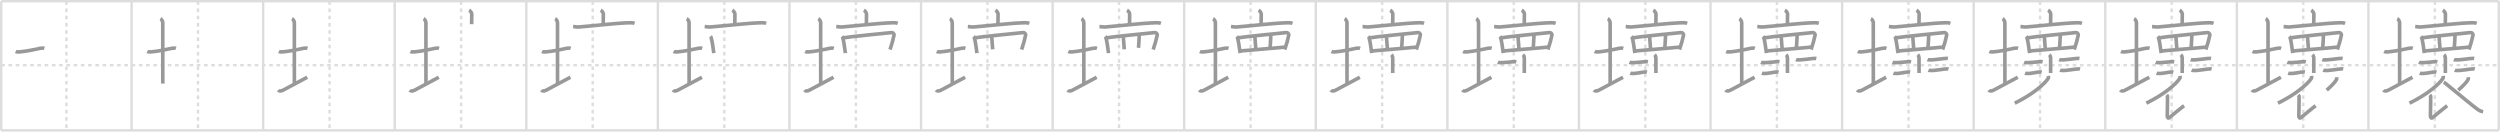 <svg width="2071px" height="109px" viewBox="0 0 2071 109" xmlns="http://www.w3.org/2000/svg" xmlns:xlink="http://www.w3.org/1999/xlink" xml:space="preserve" version="1.1" baseProfile="full">
<line x1="1" y1="1" x2="2070" y2="1" style="stroke:#ddd;stroke-width:2"></line>
<line x1="1" y1="1" x2="1" y2="108" style="stroke:#ddd;stroke-width:2"></line>
<line x1="1" y1="108" x2="2070" y2="108" style="stroke:#ddd;stroke-width:2"></line>
<line x1="2070" y1="1" x2="2070" y2="108" style="stroke:#ddd;stroke-width:2"></line>
<line x1="109" y1="1" x2="109" y2="108" style="stroke:#ddd;stroke-width:2"></line>
<line x1="218" y1="1" x2="218" y2="108" style="stroke:#ddd;stroke-width:2"></line>
<line x1="327" y1="1" x2="327" y2="108" style="stroke:#ddd;stroke-width:2"></line>
<line x1="436" y1="1" x2="436" y2="108" style="stroke:#ddd;stroke-width:2"></line>
<line x1="545" y1="1" x2="545" y2="108" style="stroke:#ddd;stroke-width:2"></line>
<line x1="654" y1="1" x2="654" y2="108" style="stroke:#ddd;stroke-width:2"></line>
<line x1="763" y1="1" x2="763" y2="108" style="stroke:#ddd;stroke-width:2"></line>
<line x1="872" y1="1" x2="872" y2="108" style="stroke:#ddd;stroke-width:2"></line>
<line x1="981" y1="1" x2="981" y2="108" style="stroke:#ddd;stroke-width:2"></line>
<line x1="1090" y1="1" x2="1090" y2="108" style="stroke:#ddd;stroke-width:2"></line>
<line x1="1199" y1="1" x2="1199" y2="108" style="stroke:#ddd;stroke-width:2"></line>
<line x1="1308" y1="1" x2="1308" y2="108" style="stroke:#ddd;stroke-width:2"></line>
<line x1="1417" y1="1" x2="1417" y2="108" style="stroke:#ddd;stroke-width:2"></line>
<line x1="1526" y1="1" x2="1526" y2="108" style="stroke:#ddd;stroke-width:2"></line>
<line x1="1635" y1="1" x2="1635" y2="108" style="stroke:#ddd;stroke-width:2"></line>
<line x1="1744" y1="1" x2="1744" y2="108" style="stroke:#ddd;stroke-width:2"></line>
<line x1="1853" y1="1" x2="1853" y2="108" style="stroke:#ddd;stroke-width:2"></line>
<line x1="1962" y1="1" x2="1962" y2="108" style="stroke:#ddd;stroke-width:2"></line>
<line x1="1" y1="54" x2="2070" y2="54" style="stroke:#ddd;stroke-width:2;stroke-dasharray:3 3"></line>
<line x1="55" y1="1" x2="55" y2="108" style="stroke:#ddd;stroke-width:2;stroke-dasharray:3 3"></line>
<line x1="164" y1="1" x2="164" y2="108" style="stroke:#ddd;stroke-width:2;stroke-dasharray:3 3"></line>
<line x1="273" y1="1" x2="273" y2="108" style="stroke:#ddd;stroke-width:2;stroke-dasharray:3 3"></line>
<line x1="382" y1="1" x2="382" y2="108" style="stroke:#ddd;stroke-width:2;stroke-dasharray:3 3"></line>
<line x1="491" y1="1" x2="491" y2="108" style="stroke:#ddd;stroke-width:2;stroke-dasharray:3 3"></line>
<line x1="600" y1="1" x2="600" y2="108" style="stroke:#ddd;stroke-width:2;stroke-dasharray:3 3"></line>
<line x1="709" y1="1" x2="709" y2="108" style="stroke:#ddd;stroke-width:2;stroke-dasharray:3 3"></line>
<line x1="818" y1="1" x2="818" y2="108" style="stroke:#ddd;stroke-width:2;stroke-dasharray:3 3"></line>
<line x1="927" y1="1" x2="927" y2="108" style="stroke:#ddd;stroke-width:2;stroke-dasharray:3 3"></line>
<line x1="1036" y1="1" x2="1036" y2="108" style="stroke:#ddd;stroke-width:2;stroke-dasharray:3 3"></line>
<line x1="1145" y1="1" x2="1145" y2="108" style="stroke:#ddd;stroke-width:2;stroke-dasharray:3 3"></line>
<line x1="1254" y1="1" x2="1254" y2="108" style="stroke:#ddd;stroke-width:2;stroke-dasharray:3 3"></line>
<line x1="1363" y1="1" x2="1363" y2="108" style="stroke:#ddd;stroke-width:2;stroke-dasharray:3 3"></line>
<line x1="1472" y1="1" x2="1472" y2="108" style="stroke:#ddd;stroke-width:2;stroke-dasharray:3 3"></line>
<line x1="1581" y1="1" x2="1581" y2="108" style="stroke:#ddd;stroke-width:2;stroke-dasharray:3 3"></line>
<line x1="1690" y1="1" x2="1690" y2="108" style="stroke:#ddd;stroke-width:2;stroke-dasharray:3 3"></line>
<line x1="1799" y1="1" x2="1799" y2="108" style="stroke:#ddd;stroke-width:2;stroke-dasharray:3 3"></line>
<line x1="1908" y1="1" x2="1908" y2="108" style="stroke:#ddd;stroke-width:2;stroke-dasharray:3 3"></line>
<line x1="2017" y1="1" x2="2017" y2="108" style="stroke:#ddd;stroke-width:2;stroke-dasharray:3 3"></line>
<path d="M13.0,42.64c0.76,0.38,2.24,0.43,3,0.36c5.75-0.5,11.75-1.75,17.5-3c1.23-0.27,2.62-0.18,3.25,0.01" style="fill:none;stroke:#999;stroke-width:3"></path>

<path d="M122.0,42.64c0.76,0.38,2.24,0.43,3,0.36c5.75-0.5,11.75-1.75,17.5-3c1.23-0.27,2.62-0.18,3.25,0.01" style="fill:none;stroke:#999;stroke-width:3"></path>
<path d="M132.87,15.5c1.09,0.5,1.96,2.23,1.96,3.25c0,7.25,0.03,39.75,0.03,50.5" style="fill:none;stroke:#999;stroke-width:3"></path>

<path d="M231.0,42.64c0.76,0.38,2.24,0.43,3,0.36c5.75-0.5,11.75-1.75,17.5-3c1.23-0.27,2.62-0.18,3.25,0.01" style="fill:none;stroke:#999;stroke-width:3"></path>
<path d="M241.87,15.5c1.09,0.5,1.96,2.23,1.96,3.25c0,7.25,0.03,39.75,0.03,50.5" style="fill:none;stroke:#999;stroke-width:3"></path>
<path d="M230.5,74.61c0.64,0.78,1.91,1.19,3.82,0.17C239.63,71.93,249.19,66.85,254.5,64" style="fill:none;stroke:#999;stroke-width:3"></path>

<path d="M340.0,42.64c0.76,0.38,2.24,0.43,3,0.36c5.75-0.5,11.75-1.75,17.5-3c1.23-0.27,2.62-0.18,3.25,0.01" style="fill:none;stroke:#999;stroke-width:3"></path>
<path d="M350.87,15.5c1.09,0.5,1.96,2.23,1.96,3.25c0,7.25,0.03,39.75,0.03,50.5" style="fill:none;stroke:#999;stroke-width:3"></path>
<path d="M339.5,74.61c0.64,0.78,1.91,1.19,3.82,0.17C348.63,71.93,358.19,66.85,363.5,64" style="fill:none;stroke:#999;stroke-width:3"></path>
<path d="M388.63,8.46c0.82,0.44,2.18,2.01,2.18,3.05c0,1.71-0.11,6.65-0.11,8.52" style="fill:none;stroke:#999;stroke-width:3"></path>

<path d="M449.0,42.64c0.76,0.38,2.24,0.43,3,0.36c5.75-0.5,11.75-1.75,17.5-3c1.23-0.27,2.62-0.18,3.25,0.01" style="fill:none;stroke:#999;stroke-width:3"></path>
<path d="M459.87,15.5c1.09,0.5,1.96,2.23,1.96,3.25c0,7.25,0.03,39.75,0.03,50.5" style="fill:none;stroke:#999;stroke-width:3"></path>
<path d="M448.5,74.61c0.64,0.78,1.91,1.19,3.82,0.17C457.63,71.93,467.19,66.85,472.5,64" style="fill:none;stroke:#999;stroke-width:3"></path>
<path d="M497.63,8.46c0.82,0.44,2.18,2.01,2.18,3.05c0,1.71-0.11,6.65-0.11,8.52" style="fill:none;stroke:#999;stroke-width:3"></path>
<path d="M474.75,21.98c1.04,0.08,3.42,0.48,4.43,0.4c11.29-0.85,31.53-3.32,42.65-3.54c1.72-0.03,2.59,0.03,3.87,0.51" style="fill:none;stroke:#999;stroke-width:3"></path>

<path d="M558.0,42.64c0.76,0.38,2.24,0.43,3,0.36c5.75-0.5,11.75-1.75,17.5-3c1.23-0.27,2.62-0.18,3.25,0.01" style="fill:none;stroke:#999;stroke-width:3"></path>
<path d="M568.87,15.5c1.09,0.5,1.96,2.23,1.96,3.25c0,7.25,0.03,39.75,0.03,50.5" style="fill:none;stroke:#999;stroke-width:3"></path>
<path d="M557.5,74.61c0.64,0.78,1.91,1.19,3.82,0.17C566.63,71.93,576.19,66.85,581.5,64" style="fill:none;stroke:#999;stroke-width:3"></path>
<path d="M606.63,8.46c0.82,0.44,2.18,2.01,2.18,3.05c0,1.71-0.11,6.65-0.11,8.52" style="fill:none;stroke:#999;stroke-width:3"></path>
<path d="M583.75,21.98c1.04,0.08,3.42,0.48,4.43,0.4c11.29-0.85,31.53-3.32,42.65-3.54c1.72-0.03,2.59,0.03,3.87,0.51" style="fill:none;stroke:#999;stroke-width:3"></path>
<path d="M588.5,30.15c0.23,0.25,0.46,0.45,0.56,0.76c0.78,2.45,1.72,8.69,2.26,13.09" style="fill:none;stroke:#999;stroke-width:3"></path>

<path d="M667.0,42.64c0.76,0.38,2.24,0.43,3,0.36c5.75-0.5,11.75-1.75,17.5-3c1.23-0.27,2.62-0.18,3.25,0.01" style="fill:none;stroke:#999;stroke-width:3"></path>
<path d="M677.87,15.5c1.09,0.5,1.96,2.23,1.96,3.25c0,7.25,0.03,39.75,0.03,50.5" style="fill:none;stroke:#999;stroke-width:3"></path>
<path d="M666.5,74.61c0.64,0.78,1.91,1.19,3.82,0.17C675.63,71.93,685.19,66.85,690.5,64" style="fill:none;stroke:#999;stroke-width:3"></path>
<path d="M715.63,8.46c0.82,0.44,2.18,2.01,2.18,3.05c0,1.71-0.11,6.65-0.11,8.52" style="fill:none;stroke:#999;stroke-width:3"></path>
<path d="M692.75,21.98c1.04,0.08,3.42,0.48,4.43,0.4c11.29-0.85,31.53-3.32,42.65-3.54c1.72-0.03,2.59,0.03,3.87,0.51" style="fill:none;stroke:#999;stroke-width:3"></path>
<path d="M697.5,30.15c0.23,0.25,0.46,0.45,0.56,0.76c0.78,2.45,1.72,8.69,2.26,13.09" style="fill:none;stroke:#999;stroke-width:3"></path>
<path d="M698.91,31.31c4.98-0.96,37.02-4,39.67-4.32c0.97-0.12,2.28,0.83,2.02,2.2c-0.54,2.87-1.87,7.8-3.31,11.89" style="fill:none;stroke:#999;stroke-width:3"></path>

<path d="M776.0,42.64c0.76,0.38,2.24,0.43,3,0.36c5.75-0.5,11.75-1.75,17.5-3c1.23-0.27,2.62-0.18,3.25,0.01" style="fill:none;stroke:#999;stroke-width:3"></path>
<path d="M786.87,15.5c1.09,0.5,1.96,2.23,1.96,3.25c0,7.25,0.03,39.75,0.03,50.5" style="fill:none;stroke:#999;stroke-width:3"></path>
<path d="M775.5,74.61c0.64,0.78,1.91,1.19,3.82,0.17C784.63,71.93,794.19,66.85,799.5,64" style="fill:none;stroke:#999;stroke-width:3"></path>
<path d="M824.63,8.46c0.82,0.44,2.18,2.01,2.18,3.05c0,1.71-0.11,6.65-0.11,8.52" style="fill:none;stroke:#999;stroke-width:3"></path>
<path d="M801.75,21.98c1.04,0.08,3.42,0.48,4.43,0.4c11.29-0.85,31.53-3.32,42.65-3.54c1.72-0.03,2.59,0.03,3.87,0.51" style="fill:none;stroke:#999;stroke-width:3"></path>
<path d="M806.5,30.15c0.23,0.25,0.46,0.45,0.56,0.76c0.78,2.45,1.72,8.69,2.26,13.09" style="fill:none;stroke:#999;stroke-width:3"></path>
<path d="M807.91,31.31c4.98-0.96,37.02-4,39.67-4.32c0.97-0.12,2.28,0.83,2.02,2.2c-0.54,2.87-1.87,7.8-3.31,11.89" style="fill:none;stroke:#999;stroke-width:3"></path>
<path d="M821.46,29.44c0.15,1.63,0.72,9.58,0.87,11.41" style="fill:none;stroke:#999;stroke-width:3"></path>

<path d="M885.0,42.64c0.76,0.38,2.24,0.43,3,0.36c5.75-0.5,11.75-1.75,17.5-3c1.23-0.27,2.62-0.18,3.25,0.01" style="fill:none;stroke:#999;stroke-width:3"></path>
<path d="M895.87,15.5c1.09,0.5,1.96,2.23,1.96,3.25c0,7.25,0.03,39.75,0.03,50.5" style="fill:none;stroke:#999;stroke-width:3"></path>
<path d="M884.5,74.61c0.64,0.78,1.91,1.19,3.82,0.17C893.63,71.93,903.19,66.85,908.5,64" style="fill:none;stroke:#999;stroke-width:3"></path>
<path d="M933.63,8.46c0.82,0.44,2.18,2.01,2.18,3.05c0,1.71-0.11,6.65-0.11,8.52" style="fill:none;stroke:#999;stroke-width:3"></path>
<path d="M910.75,21.98c1.04,0.08,3.42,0.48,4.43,0.4c11.29-0.85,31.53-3.32,42.65-3.54c1.72-0.03,2.59,0.03,3.87,0.51" style="fill:none;stroke:#999;stroke-width:3"></path>
<path d="M915.5,30.15c0.23,0.25,0.46,0.45,0.56,0.76c0.78,2.45,1.72,8.69,2.26,13.09" style="fill:none;stroke:#999;stroke-width:3"></path>
<path d="M916.91,31.31c4.98-0.96,37.02-4,39.67-4.32c0.97-0.12,2.28,0.83,2.02,2.2c-0.54,2.87-1.87,7.8-3.31,11.89" style="fill:none;stroke:#999;stroke-width:3"></path>
<path d="M930.46,29.44c0.15,1.63,0.72,9.58,0.87,11.41" style="fill:none;stroke:#999;stroke-width:3"></path>
<path d="M943.79,28.42c-0.15,2.65-0.41,9.58-0.72,11.21" style="fill:none;stroke:#999;stroke-width:3"></path>

<path d="M994.0,42.64c0.76,0.38,2.24,0.43,3,0.36c5.75-0.5,11.75-1.75,17.5-3c1.23-0.27,2.62-0.18,3.25,0.01" style="fill:none;stroke:#999;stroke-width:3"></path>
<path d="M1004.87,15.5c1.09,0.5,1.96,2.23,1.96,3.25c0,7.25,0.03,39.75,0.03,50.5" style="fill:none;stroke:#999;stroke-width:3"></path>
<path d="M993.5,74.61c0.64,0.78,1.91,1.19,3.82,0.17C1002.63,71.93,1012.19,66.85,1017.5,64" style="fill:none;stroke:#999;stroke-width:3"></path>
<path d="M1042.63,8.46c0.82,0.44,2.18,2.01,2.18,3.05c0,1.71-0.11,6.65-0.11,8.52" style="fill:none;stroke:#999;stroke-width:3"></path>
<path d="M1019.75,21.98c1.04,0.08,3.42,0.48,4.43,0.4c11.29-0.85,31.53-3.32,42.65-3.54c1.72-0.03,2.59,0.03,3.87,0.51" style="fill:none;stroke:#999;stroke-width:3"></path>
<path d="M1024.5,30.15c0.23,0.25,0.46,0.45,0.56,0.76c0.78,2.45,1.72,8.69,2.26,13.09" style="fill:none;stroke:#999;stroke-width:3"></path>
<path d="M1025.91,31.31c4.98-0.96,37.02-4,39.67-4.32c0.97-0.12,2.28,0.83,2.02,2.2c-0.54,2.87-1.87,7.8-3.31,11.89" style="fill:none;stroke:#999;stroke-width:3"></path>
<path d="M1039.46,29.44c0.15,1.63,0.72,9.58,0.87,11.41" style="fill:none;stroke:#999;stroke-width:3"></path>
<path d="M1052.79,28.42c-0.15,2.65-0.41,9.58-0.72,11.21" style="fill:none;stroke:#999;stroke-width:3"></path>
<path d="M1028.03,42.17c3.11-0.36,32.34-2.62,36.61-3.18" style="fill:none;stroke:#999;stroke-width:3"></path>

<path d="M1103.0,42.64c0.76,0.38,2.24,0.43,3,0.36c5.75-0.5,11.75-1.75,17.5-3c1.23-0.27,2.62-0.18,3.25,0.01" style="fill:none;stroke:#999;stroke-width:3"></path>
<path d="M1113.87,15.5c1.09,0.5,1.96,2.23,1.96,3.25c0,7.25,0.03,39.75,0.03,50.5" style="fill:none;stroke:#999;stroke-width:3"></path>
<path d="M1102.5,74.61c0.64,0.78,1.91,1.19,3.82,0.17C1111.63,71.93,1121.19,66.85,1126.5,64" style="fill:none;stroke:#999;stroke-width:3"></path>
<path d="M1151.63,8.46c0.82,0.44,2.18,2.01,2.18,3.05c0,1.71-0.11,6.65-0.11,8.52" style="fill:none;stroke:#999;stroke-width:3"></path>
<path d="M1128.75,21.98c1.04,0.08,3.42,0.48,4.43,0.4c11.29-0.85,31.53-3.32,42.65-3.54c1.72-0.03,2.59,0.03,3.87,0.51" style="fill:none;stroke:#999;stroke-width:3"></path>
<path d="M1133.5,30.15c0.23,0.25,0.46,0.45,0.56,0.76c0.78,2.45,1.72,8.69,2.26,13.09" style="fill:none;stroke:#999;stroke-width:3"></path>
<path d="M1134.91,31.31c4.98-0.96,37.02-4,39.67-4.32c0.97-0.12,2.28,0.83,2.02,2.2c-0.54,2.87-1.87,7.8-3.31,11.89" style="fill:none;stroke:#999;stroke-width:3"></path>
<path d="M1148.46,29.44c0.15,1.63,0.72,9.58,0.87,11.41" style="fill:none;stroke:#999;stroke-width:3"></path>
<path d="M1161.79,28.42c-0.15,2.65-0.41,9.58-0.72,11.21" style="fill:none;stroke:#999;stroke-width:3"></path>
<path d="M1137.03,42.17c3.11-0.36,32.34-2.62,36.61-3.18" style="fill:none;stroke:#999;stroke-width:3"></path>
<path d="M1152.59,45.33c0.65,0.6,1.16,1.31,1.16,3.32c0,2.85-0.01,8.57-0.01,11.85" style="fill:none;stroke:#999;stroke-width:3"></path>

<path d="M1212.0,42.64c0.76,0.38,2.24,0.43,3,0.36c5.75-0.5,11.75-1.75,17.5-3c1.23-0.27,2.62-0.18,3.25,0.01" style="fill:none;stroke:#999;stroke-width:3"></path>
<path d="M1222.87,15.5c1.09,0.5,1.96,2.23,1.96,3.25c0,7.25,0.03,39.75,0.03,50.5" style="fill:none;stroke:#999;stroke-width:3"></path>
<path d="M1211.5,74.61c0.64,0.78,1.91,1.19,3.82,0.17C1220.63,71.93,1230.19,66.85,1235.5,64" style="fill:none;stroke:#999;stroke-width:3"></path>
<path d="M1260.63,8.46c0.82,0.44,2.18,2.01,2.18,3.05c0,1.71-0.11,6.65-0.11,8.52" style="fill:none;stroke:#999;stroke-width:3"></path>
<path d="M1237.75,21.98c1.04,0.08,3.42,0.48,4.43,0.4c11.29-0.85,31.53-3.32,42.65-3.54c1.72-0.03,2.59,0.03,3.87,0.51" style="fill:none;stroke:#999;stroke-width:3"></path>
<path d="M1242.5,30.15c0.23,0.25,0.46,0.45,0.56,0.76c0.78,2.45,1.72,8.69,2.26,13.09" style="fill:none;stroke:#999;stroke-width:3"></path>
<path d="M1243.91,31.31c4.98-0.96,37.02-4,39.67-4.32c0.97-0.12,2.28,0.83,2.02,2.2c-0.54,2.87-1.87,7.8-3.31,11.89" style="fill:none;stroke:#999;stroke-width:3"></path>
<path d="M1257.46,29.44c0.15,1.63,0.72,9.58,0.87,11.41" style="fill:none;stroke:#999;stroke-width:3"></path>
<path d="M1270.79,28.42c-0.15,2.65-0.41,9.58-0.72,11.21" style="fill:none;stroke:#999;stroke-width:3"></path>
<path d="M1246.03,42.17c3.11-0.36,32.34-2.62,36.61-3.18" style="fill:none;stroke:#999;stroke-width:3"></path>
<path d="M1261.59,45.33c0.65,0.6,1.16,1.31,1.16,3.32c0,2.85-0.01,8.57-0.01,11.85" style="fill:none;stroke:#999;stroke-width:3"></path>
<path d="M1240.75,51.68c0.29,0.12,0.82,0.07,1.11,0.12c2.89,0.46,11.48-0.83,13.26-0.69c0.48,0.04,0.77,0.06,1.01,0.11" style="fill:none;stroke:#999;stroke-width:3"></path>

<path d="M1321.0,42.64c0.76,0.38,2.24,0.43,3,0.36c5.75-0.5,11.75-1.75,17.5-3c1.23-0.27,2.62-0.18,3.25,0.01" style="fill:none;stroke:#999;stroke-width:3"></path>
<path d="M1331.87,15.5c1.09,0.5,1.96,2.23,1.96,3.25c0,7.25,0.03,39.75,0.03,50.5" style="fill:none;stroke:#999;stroke-width:3"></path>
<path d="M1320.5,74.61c0.64,0.78,1.91,1.19,3.82,0.17C1329.63,71.93,1339.19,66.85,1344.5,64" style="fill:none;stroke:#999;stroke-width:3"></path>
<path d="M1369.63,8.46c0.82,0.44,2.18,2.01,2.18,3.05c0,1.71-0.11,6.65-0.11,8.52" style="fill:none;stroke:#999;stroke-width:3"></path>
<path d="M1346.75,21.98c1.04,0.08,3.42,0.48,4.43,0.4c11.29-0.85,31.53-3.32,42.65-3.54c1.72-0.03,2.59,0.03,3.87,0.51" style="fill:none;stroke:#999;stroke-width:3"></path>
<path d="M1351.5,30.15c0.23,0.25,0.46,0.45,0.56,0.76c0.78,2.45,1.72,8.69,2.26,13.09" style="fill:none;stroke:#999;stroke-width:3"></path>
<path d="M1352.91,31.31c4.98-0.96,37.02-4,39.67-4.32c0.97-0.12,2.28,0.83,2.02,2.2c-0.54,2.87-1.87,7.8-3.31,11.89" style="fill:none;stroke:#999;stroke-width:3"></path>
<path d="M1366.46,29.44c0.15,1.63,0.72,9.58,0.87,11.41" style="fill:none;stroke:#999;stroke-width:3"></path>
<path d="M1379.79,28.42c-0.15,2.65-0.41,9.58-0.72,11.21" style="fill:none;stroke:#999;stroke-width:3"></path>
<path d="M1355.03,42.17c3.11-0.36,32.34-2.62,36.61-3.18" style="fill:none;stroke:#999;stroke-width:3"></path>
<path d="M1370.59,45.33c0.65,0.6,1.16,1.31,1.16,3.32c0,2.85-0.01,8.57-0.01,11.85" style="fill:none;stroke:#999;stroke-width:3"></path>
<path d="M1349.75,51.68c0.29,0.12,0.82,0.07,1.11,0.12c2.89,0.46,11.48-0.83,13.26-0.69c0.48,0.04,0.77,0.06,1.01,0.11" style="fill:none;stroke:#999;stroke-width:3"></path>
<path d="M1350.5,60.68c0.32,0.12,0.9,0.07,1.22,0.12c3.18,0.46,9.58-1.33,11.54-1.19c0.53,0.04,0.85,0.06,1.11,0.12" style="fill:none;stroke:#999;stroke-width:3"></path>

<path d="M1430.0,42.64c0.76,0.38,2.24,0.43,3,0.36c5.75-0.5,11.75-1.75,17.5-3c1.23-0.27,2.62-0.18,3.25,0.01" style="fill:none;stroke:#999;stroke-width:3"></path>
<path d="M1440.87,15.5c1.09,0.5,1.96,2.23,1.96,3.25c0,7.25,0.03,39.75,0.03,50.5" style="fill:none;stroke:#999;stroke-width:3"></path>
<path d="M1429.5,74.61c0.64,0.78,1.91,1.19,3.82,0.17C1438.63,71.93,1448.19,66.85,1453.5,64" style="fill:none;stroke:#999;stroke-width:3"></path>
<path d="M1478.63,8.46c0.82,0.44,2.18,2.01,2.18,3.05c0,1.71-0.11,6.65-0.11,8.52" style="fill:none;stroke:#999;stroke-width:3"></path>
<path d="M1455.75,21.98c1.04,0.08,3.42,0.48,4.43,0.4c11.29-0.85,31.53-3.32,42.65-3.54c1.72-0.03,2.59,0.03,3.87,0.51" style="fill:none;stroke:#999;stroke-width:3"></path>
<path d="M1460.5,30.15c0.23,0.25,0.46,0.45,0.56,0.76c0.78,2.45,1.72,8.69,2.26,13.09" style="fill:none;stroke:#999;stroke-width:3"></path>
<path d="M1461.91,31.31c4.98-0.96,37.02-4,39.67-4.32c0.97-0.12,2.28,0.83,2.02,2.2c-0.54,2.87-1.87,7.8-3.31,11.89" style="fill:none;stroke:#999;stroke-width:3"></path>
<path d="M1475.46,29.44c0.15,1.63,0.72,9.58,0.87,11.41" style="fill:none;stroke:#999;stroke-width:3"></path>
<path d="M1488.79,28.42c-0.15,2.65-0.41,9.58-0.72,11.21" style="fill:none;stroke:#999;stroke-width:3"></path>
<path d="M1464.03,42.17c3.11-0.36,32.34-2.62,36.61-3.18" style="fill:none;stroke:#999;stroke-width:3"></path>
<path d="M1479.59,45.33c0.65,0.6,1.16,1.31,1.16,3.32c0,2.85-0.01,8.57-0.01,11.85" style="fill:none;stroke:#999;stroke-width:3"></path>
<path d="M1458.75,51.68c0.29,0.12,0.82,0.07,1.11,0.12c2.89,0.46,11.48-0.83,13.26-0.69c0.48,0.04,0.77,0.06,1.01,0.11" style="fill:none;stroke:#999;stroke-width:3"></path>
<path d="M1459.5,60.68c0.32,0.12,0.9,0.07,1.22,0.12c3.18,0.46,9.58-1.33,11.54-1.19c0.53,0.04,0.85,0.06,1.11,0.12" style="fill:none;stroke:#999;stroke-width:3"></path>
<path d="M1487.75,49.43c0.29,0.12,0.82,0.07,1.11,0.12c2.89,0.46,12.97-1.33,14.76-1.19c0.48,0.04,0.77,0.06,1.01,0.11" style="fill:none;stroke:#999;stroke-width:3"></path>

<path d="M1539.0,42.64c0.76,0.38,2.24,0.43,3,0.36c5.75-0.5,11.75-1.75,17.5-3c1.23-0.27,2.62-0.18,3.25,0.01" style="fill:none;stroke:#999;stroke-width:3"></path>
<path d="M1549.87,15.5c1.09,0.5,1.96,2.23,1.96,3.25c0,7.25,0.03,39.75,0.03,50.5" style="fill:none;stroke:#999;stroke-width:3"></path>
<path d="M1538.5,74.61c0.64,0.78,1.91,1.19,3.82,0.17C1547.63,71.93,1557.19,66.85,1562.5,64" style="fill:none;stroke:#999;stroke-width:3"></path>
<path d="M1587.63,8.46c0.82,0.44,2.18,2.01,2.18,3.05c0,1.71-0.11,6.65-0.11,8.52" style="fill:none;stroke:#999;stroke-width:3"></path>
<path d="M1564.75,21.98c1.04,0.08,3.42,0.48,4.43,0.4c11.29-0.85,31.53-3.32,42.65-3.54c1.72-0.03,2.59,0.03,3.87,0.51" style="fill:none;stroke:#999;stroke-width:3"></path>
<path d="M1569.5,30.15c0.23,0.25,0.46,0.45,0.56,0.76c0.78,2.45,1.72,8.69,2.26,13.09" style="fill:none;stroke:#999;stroke-width:3"></path>
<path d="M1570.91,31.31c4.98-0.96,37.02-4,39.67-4.32c0.97-0.12,2.28,0.83,2.02,2.2c-0.54,2.87-1.87,7.8-3.31,11.89" style="fill:none;stroke:#999;stroke-width:3"></path>
<path d="M1584.46,29.44c0.15,1.63,0.72,9.58,0.87,11.41" style="fill:none;stroke:#999;stroke-width:3"></path>
<path d="M1597.79,28.42c-0.15,2.65-0.41,9.58-0.72,11.21" style="fill:none;stroke:#999;stroke-width:3"></path>
<path d="M1573.03,42.17c3.11-0.36,32.34-2.62,36.61-3.18" style="fill:none;stroke:#999;stroke-width:3"></path>
<path d="M1588.59,45.33c0.65,0.6,1.16,1.31,1.16,3.32c0,2.85-0.01,8.57-0.01,11.85" style="fill:none;stroke:#999;stroke-width:3"></path>
<path d="M1567.75,51.68c0.29,0.12,0.82,0.07,1.11,0.12c2.89,0.46,11.48-0.83,13.26-0.69c0.48,0.04,0.77,0.06,1.01,0.11" style="fill:none;stroke:#999;stroke-width:3"></path>
<path d="M1568.5,60.68c0.32,0.12,0.9,0.07,1.22,0.12c3.18,0.46,9.58-1.33,11.54-1.19c0.53,0.04,0.85,0.06,1.11,0.12" style="fill:none;stroke:#999;stroke-width:3"></path>
<path d="M1596.75,49.43c0.29,0.12,0.82,0.07,1.11,0.12c2.89,0.46,12.97-1.33,14.76-1.19c0.48,0.04,0.77,0.06,1.01,0.11" style="fill:none;stroke:#999;stroke-width:3"></path>
<path d="M1597.5,58.2c0.32,0.13,0.91,0.08,1.23,0.13c3.22,0.51,12.28-1.42,14.27-1.27c0.53,0.04,0.86,0.06,1.12,0.13" style="fill:none;stroke:#999;stroke-width:3"></path>

<path d="M1648.0,42.64c0.76,0.38,2.24,0.43,3,0.36c5.75-0.5,11.75-1.75,17.5-3c1.23-0.27,2.62-0.18,3.25,0.01" style="fill:none;stroke:#999;stroke-width:3"></path>
<path d="M1658.87,15.5c1.09,0.5,1.96,2.23,1.96,3.25c0,7.25,0.03,39.75,0.03,50.5" style="fill:none;stroke:#999;stroke-width:3"></path>
<path d="M1647.5,74.61c0.64,0.78,1.91,1.19,3.82,0.17C1656.63,71.93,1666.19,66.85,1671.5,64" style="fill:none;stroke:#999;stroke-width:3"></path>
<path d="M1696.63,8.46c0.82,0.44,2.18,2.01,2.18,3.05c0,1.71-0.11,6.65-0.11,8.52" style="fill:none;stroke:#999;stroke-width:3"></path>
<path d="M1673.75,21.98c1.04,0.08,3.42,0.48,4.43,0.4c11.29-0.85,31.53-3.32,42.65-3.54c1.72-0.03,2.59,0.03,3.87,0.51" style="fill:none;stroke:#999;stroke-width:3"></path>
<path d="M1678.5,30.15c0.23,0.25,0.46,0.45,0.56,0.76c0.78,2.45,1.72,8.69,2.26,13.09" style="fill:none;stroke:#999;stroke-width:3"></path>
<path d="M1679.91,31.31c4.98-0.96,37.02-4,39.67-4.32c0.97-0.12,2.28,0.83,2.02,2.2c-0.54,2.87-1.87,7.8-3.31,11.89" style="fill:none;stroke:#999;stroke-width:3"></path>
<path d="M1693.46,29.44c0.15,1.63,0.72,9.58,0.87,11.41" style="fill:none;stroke:#999;stroke-width:3"></path>
<path d="M1706.79,28.42c-0.15,2.65-0.41,9.58-0.72,11.21" style="fill:none;stroke:#999;stroke-width:3"></path>
<path d="M1682.03,42.17c3.11-0.36,32.34-2.62,36.61-3.18" style="fill:none;stroke:#999;stroke-width:3"></path>
<path d="M1697.59,45.33c0.65,0.6,1.16,1.31,1.16,3.32c0,2.85-0.01,8.57-0.01,11.85" style="fill:none;stroke:#999;stroke-width:3"></path>
<path d="M1676.75,51.68c0.29,0.12,0.82,0.07,1.11,0.12c2.89,0.46,11.48-0.83,13.26-0.69c0.48,0.04,0.77,0.06,1.01,0.11" style="fill:none;stroke:#999;stroke-width:3"></path>
<path d="M1677.5,60.68c0.32,0.12,0.9,0.07,1.22,0.12c3.18,0.46,9.58-1.33,11.54-1.19c0.53,0.04,0.85,0.06,1.11,0.12" style="fill:none;stroke:#999;stroke-width:3"></path>
<path d="M1705.75,49.43c0.29,0.12,0.82,0.07,1.11,0.12c2.89,0.46,12.97-1.33,14.76-1.19c0.48,0.04,0.77,0.06,1.01,0.11" style="fill:none;stroke:#999;stroke-width:3"></path>
<path d="M1706.5,58.2c0.32,0.13,0.91,0.08,1.23,0.13c3.22,0.51,12.28-1.42,14.27-1.27c0.53,0.04,0.86,0.06,1.12,0.13" style="fill:none;stroke:#999;stroke-width:3"></path>
<path d="M1696.85,62.86c0.08,0.53,0.31,1.42-0.16,2.14c-2.99,4.64-12.7,13.12-27.65,20.45" style="fill:none;stroke:#999;stroke-width:3"></path>

<path d="M1757.0,42.64c0.76,0.38,2.24,0.43,3,0.36c5.75-0.5,11.75-1.75,17.5-3c1.23-0.27,2.62-0.18,3.25,0.01" style="fill:none;stroke:#999;stroke-width:3"></path>
<path d="M1767.87,15.5c1.09,0.5,1.96,2.23,1.96,3.25c0,7.25,0.03,39.75,0.03,50.5" style="fill:none;stroke:#999;stroke-width:3"></path>
<path d="M1756.5,74.61c0.64,0.78,1.91,1.19,3.82,0.17C1765.63,71.93,1775.19,66.85,1780.5,64" style="fill:none;stroke:#999;stroke-width:3"></path>
<path d="M1805.63,8.46c0.82,0.44,2.18,2.01,2.18,3.05c0,1.71-0.11,6.65-0.11,8.52" style="fill:none;stroke:#999;stroke-width:3"></path>
<path d="M1782.75,21.98c1.04,0.08,3.42,0.48,4.43,0.4c11.29-0.85,31.53-3.32,42.65-3.54c1.72-0.03,2.59,0.03,3.87,0.51" style="fill:none;stroke:#999;stroke-width:3"></path>
<path d="M1787.5,30.15c0.23,0.25,0.46,0.45,0.56,0.76c0.78,2.45,1.72,8.69,2.26,13.09" style="fill:none;stroke:#999;stroke-width:3"></path>
<path d="M1788.91,31.31c4.98-0.96,37.02-4,39.67-4.32c0.97-0.12,2.28,0.83,2.02,2.2c-0.54,2.87-1.87,7.8-3.31,11.89" style="fill:none;stroke:#999;stroke-width:3"></path>
<path d="M1802.46,29.44c0.15,1.63,0.72,9.58,0.87,11.41" style="fill:none;stroke:#999;stroke-width:3"></path>
<path d="M1815.79,28.42c-0.15,2.65-0.41,9.58-0.72,11.21" style="fill:none;stroke:#999;stroke-width:3"></path>
<path d="M1791.03,42.17c3.11-0.36,32.34-2.62,36.61-3.18" style="fill:none;stroke:#999;stroke-width:3"></path>
<path d="M1806.59,45.33c0.65,0.6,1.16,1.31,1.16,3.32c0,2.85-0.01,8.57-0.01,11.85" style="fill:none;stroke:#999;stroke-width:3"></path>
<path d="M1785.75,51.68c0.29,0.12,0.82,0.07,1.11,0.12c2.89,0.46,11.48-0.83,13.26-0.69c0.48,0.04,0.77,0.06,1.01,0.11" style="fill:none;stroke:#999;stroke-width:3"></path>
<path d="M1786.5,60.68c0.32,0.12,0.9,0.07,1.22,0.12c3.18,0.46,9.58-1.33,11.54-1.19c0.53,0.04,0.85,0.06,1.11,0.12" style="fill:none;stroke:#999;stroke-width:3"></path>
<path d="M1814.75,49.43c0.29,0.12,0.82,0.07,1.11,0.12c2.89,0.46,12.97-1.33,14.76-1.19c0.48,0.04,0.77,0.06,1.01,0.11" style="fill:none;stroke:#999;stroke-width:3"></path>
<path d="M1815.5,58.2c0.32,0.13,0.91,0.08,1.23,0.13c3.22,0.51,12.28-1.42,14.27-1.27c0.53,0.04,0.86,0.06,1.12,0.13" style="fill:none;stroke:#999;stroke-width:3"></path>
<path d="M1805.85,62.86c0.08,0.53,0.31,1.42-0.16,2.14c-2.99,4.64-12.7,13.12-27.65,20.45" style="fill:none;stroke:#999;stroke-width:3"></path>
<path d="M1794.85,78.63c0.35,0.39,0.73,0.78,0.73,1.46c-0.02,8.65-0.24,14.54-0.24,16.01c0,1.46,0.86,2.29,1.96,1.2c1.1-1.1,10.5-8.66,11.96-9.76" style="fill:none;stroke:#999;stroke-width:3"></path>

<path d="M1866.0,42.64c0.76,0.38,2.24,0.43,3,0.36c5.75-0.5,11.75-1.75,17.5-3c1.23-0.27,2.62-0.18,3.25,0.01" style="fill:none;stroke:#999;stroke-width:3"></path>
<path d="M1876.87,15.5c1.09,0.5,1.96,2.23,1.96,3.25c0,7.25,0.03,39.75,0.03,50.5" style="fill:none;stroke:#999;stroke-width:3"></path>
<path d="M1865.5,74.61c0.64,0.78,1.91,1.19,3.82,0.17C1874.63,71.93,1884.19,66.85,1889.5,64" style="fill:none;stroke:#999;stroke-width:3"></path>
<path d="M1914.63,8.46c0.82,0.44,2.18,2.01,2.18,3.05c0,1.71-0.11,6.65-0.11,8.52" style="fill:none;stroke:#999;stroke-width:3"></path>
<path d="M1891.75,21.98c1.04,0.08,3.42,0.48,4.43,0.4c11.29-0.85,31.53-3.32,42.65-3.54c1.72-0.03,2.59,0.03,3.87,0.51" style="fill:none;stroke:#999;stroke-width:3"></path>
<path d="M1896.5,30.15c0.23,0.25,0.46,0.45,0.56,0.76c0.78,2.45,1.72,8.69,2.26,13.09" style="fill:none;stroke:#999;stroke-width:3"></path>
<path d="M1897.91,31.31c4.98-0.96,37.02-4,39.67-4.32c0.97-0.12,2.28,0.83,2.02,2.2c-0.54,2.87-1.87,7.8-3.31,11.89" style="fill:none;stroke:#999;stroke-width:3"></path>
<path d="M1911.46,29.44c0.15,1.63,0.72,9.58,0.87,11.41" style="fill:none;stroke:#999;stroke-width:3"></path>
<path d="M1924.79,28.42c-0.15,2.65-0.41,9.58-0.72,11.21" style="fill:none;stroke:#999;stroke-width:3"></path>
<path d="M1900.03,42.17c3.11-0.36,32.34-2.62,36.61-3.18" style="fill:none;stroke:#999;stroke-width:3"></path>
<path d="M1915.59,45.33c0.65,0.6,1.16,1.31,1.16,3.32c0,2.85-0.01,8.57-0.01,11.85" style="fill:none;stroke:#999;stroke-width:3"></path>
<path d="M1894.75,51.68c0.29,0.12,0.82,0.07,1.11,0.12c2.89,0.46,11.48-0.83,13.26-0.69c0.48,0.04,0.77,0.06,1.01,0.11" style="fill:none;stroke:#999;stroke-width:3"></path>
<path d="M1895.5,60.68c0.32,0.12,0.9,0.07,1.22,0.12c3.18,0.46,9.58-1.33,11.54-1.19c0.53,0.04,0.85,0.06,1.11,0.12" style="fill:none;stroke:#999;stroke-width:3"></path>
<path d="M1923.75,49.43c0.29,0.12,0.82,0.07,1.11,0.12c2.89,0.46,12.97-1.33,14.76-1.19c0.48,0.04,0.77,0.06,1.01,0.11" style="fill:none;stroke:#999;stroke-width:3"></path>
<path d="M1924.5,58.2c0.32,0.13,0.91,0.08,1.23,0.13c3.22,0.51,12.28-1.42,14.27-1.27c0.53,0.04,0.86,0.06,1.12,0.13" style="fill:none;stroke:#999;stroke-width:3"></path>
<path d="M1914.85,62.86c0.08,0.53,0.31,1.42-0.16,2.14c-2.99,4.64-12.7,13.12-27.65,20.45" style="fill:none;stroke:#999;stroke-width:3"></path>
<path d="M1903.85,78.63c0.35,0.39,0.73,0.78,0.73,1.46c-0.02,8.65-0.24,14.54-0.24,16.01c0,1.46,0.86,2.29,1.96,1.2c1.1-1.1,10.5-8.66,11.96-9.76" style="fill:none;stroke:#999;stroke-width:3"></path>
<path d="M1935.62,63.97c0.02,0.25,0.25,1.21,0.11,1.55c-0.9,2.08-3.7,5.04-8.27,9.17" style="fill:none;stroke:#999;stroke-width:3"></path>

<path d="M1975.0,42.64c0.76,0.38,2.24,0.43,3,0.36c5.75-0.5,11.75-1.75,17.5-3c1.23-0.27,2.62-0.18,3.25,0.01" style="fill:none;stroke:#999;stroke-width:3"></path>
<path d="M1985.87,15.5c1.09,0.5,1.96,2.23,1.96,3.25c0,7.25,0.03,39.75,0.03,50.5" style="fill:none;stroke:#999;stroke-width:3"></path>
<path d="M1974.5,74.61c0.64,0.78,1.91,1.19,3.82,0.17C1983.63,71.93,1993.19,66.85,1998.5,64" style="fill:none;stroke:#999;stroke-width:3"></path>
<path d="M2023.63,8.46c0.82,0.44,2.18,2.01,2.18,3.05c0,1.71-0.11,6.65-0.11,8.52" style="fill:none;stroke:#999;stroke-width:3"></path>
<path d="M2000.75,21.98c1.04,0.08,3.42,0.48,4.43,0.4c11.29-0.85,31.53-3.32,42.65-3.54c1.72-0.03,2.59,0.03,3.87,0.51" style="fill:none;stroke:#999;stroke-width:3"></path>
<path d="M2005.5,30.15c0.23,0.25,0.46,0.45,0.56,0.76c0.78,2.45,1.72,8.69,2.26,13.09" style="fill:none;stroke:#999;stroke-width:3"></path>
<path d="M2006.91,31.31c4.98-0.96,37.02-4,39.67-4.32c0.97-0.12,2.28,0.83,2.02,2.2c-0.54,2.87-1.87,7.8-3.31,11.89" style="fill:none;stroke:#999;stroke-width:3"></path>
<path d="M2020.46,29.44c0.15,1.63,0.72,9.58,0.87,11.41" style="fill:none;stroke:#999;stroke-width:3"></path>
<path d="M2033.79,28.42c-0.15,2.65-0.41,9.58-0.72,11.21" style="fill:none;stroke:#999;stroke-width:3"></path>
<path d="M2009.03,42.17c3.11-0.36,32.34-2.62,36.61-3.18" style="fill:none;stroke:#999;stroke-width:3"></path>
<path d="M2024.59,45.33c0.65,0.6,1.16,1.31,1.16,3.32c0,2.85-0.01,8.57-0.01,11.85" style="fill:none;stroke:#999;stroke-width:3"></path>
<path d="M2003.75,51.68c0.29,0.12,0.82,0.07,1.11,0.12c2.89,0.46,11.48-0.83,13.26-0.69c0.48,0.04,0.77,0.06,1.01,0.11" style="fill:none;stroke:#999;stroke-width:3"></path>
<path d="M2004.5,60.68c0.32,0.12,0.9,0.07,1.22,0.12c3.18,0.46,9.58-1.33,11.54-1.19c0.53,0.04,0.85,0.06,1.11,0.12" style="fill:none;stroke:#999;stroke-width:3"></path>
<path d="M2032.75,49.43c0.29,0.12,0.82,0.07,1.11,0.12c2.89,0.46,12.97-1.33,14.76-1.19c0.48,0.04,0.77,0.06,1.01,0.11" style="fill:none;stroke:#999;stroke-width:3"></path>
<path d="M2033.5,58.2c0.32,0.13,0.91,0.08,1.23,0.13c3.22,0.51,12.28-1.42,14.27-1.27c0.53,0.04,0.86,0.06,1.12,0.13" style="fill:none;stroke:#999;stroke-width:3"></path>
<path d="M2023.85,62.86c0.08,0.53,0.31,1.42-0.16,2.14c-2.99,4.64-12.7,13.12-27.65,20.45" style="fill:none;stroke:#999;stroke-width:3"></path>
<path d="M2012.85,78.63c0.35,0.39,0.73,0.78,0.73,1.46c-0.02,8.65-0.24,14.54-0.24,16.01c0,1.46,0.86,2.29,1.96,1.2c1.1-1.1,10.5-8.66,11.96-9.76" style="fill:none;stroke:#999;stroke-width:3"></path>
<path d="M2044.62,63.97c0.02,0.25,0.25,1.21,0.11,1.55c-0.9,2.08-3.7,5.04-8.27,9.17" style="fill:none;stroke:#999;stroke-width:3"></path>
<path d="M2024.4,68.12c1.44,0.75,3.75,2.86,4.14,3.17c5.89,4.71,20.2,16.72,24.18,19.49c1.5,1.04,2.78,1.49,4.28,1.79" style="fill:none;stroke:#999;stroke-width:3"></path>

</svg>